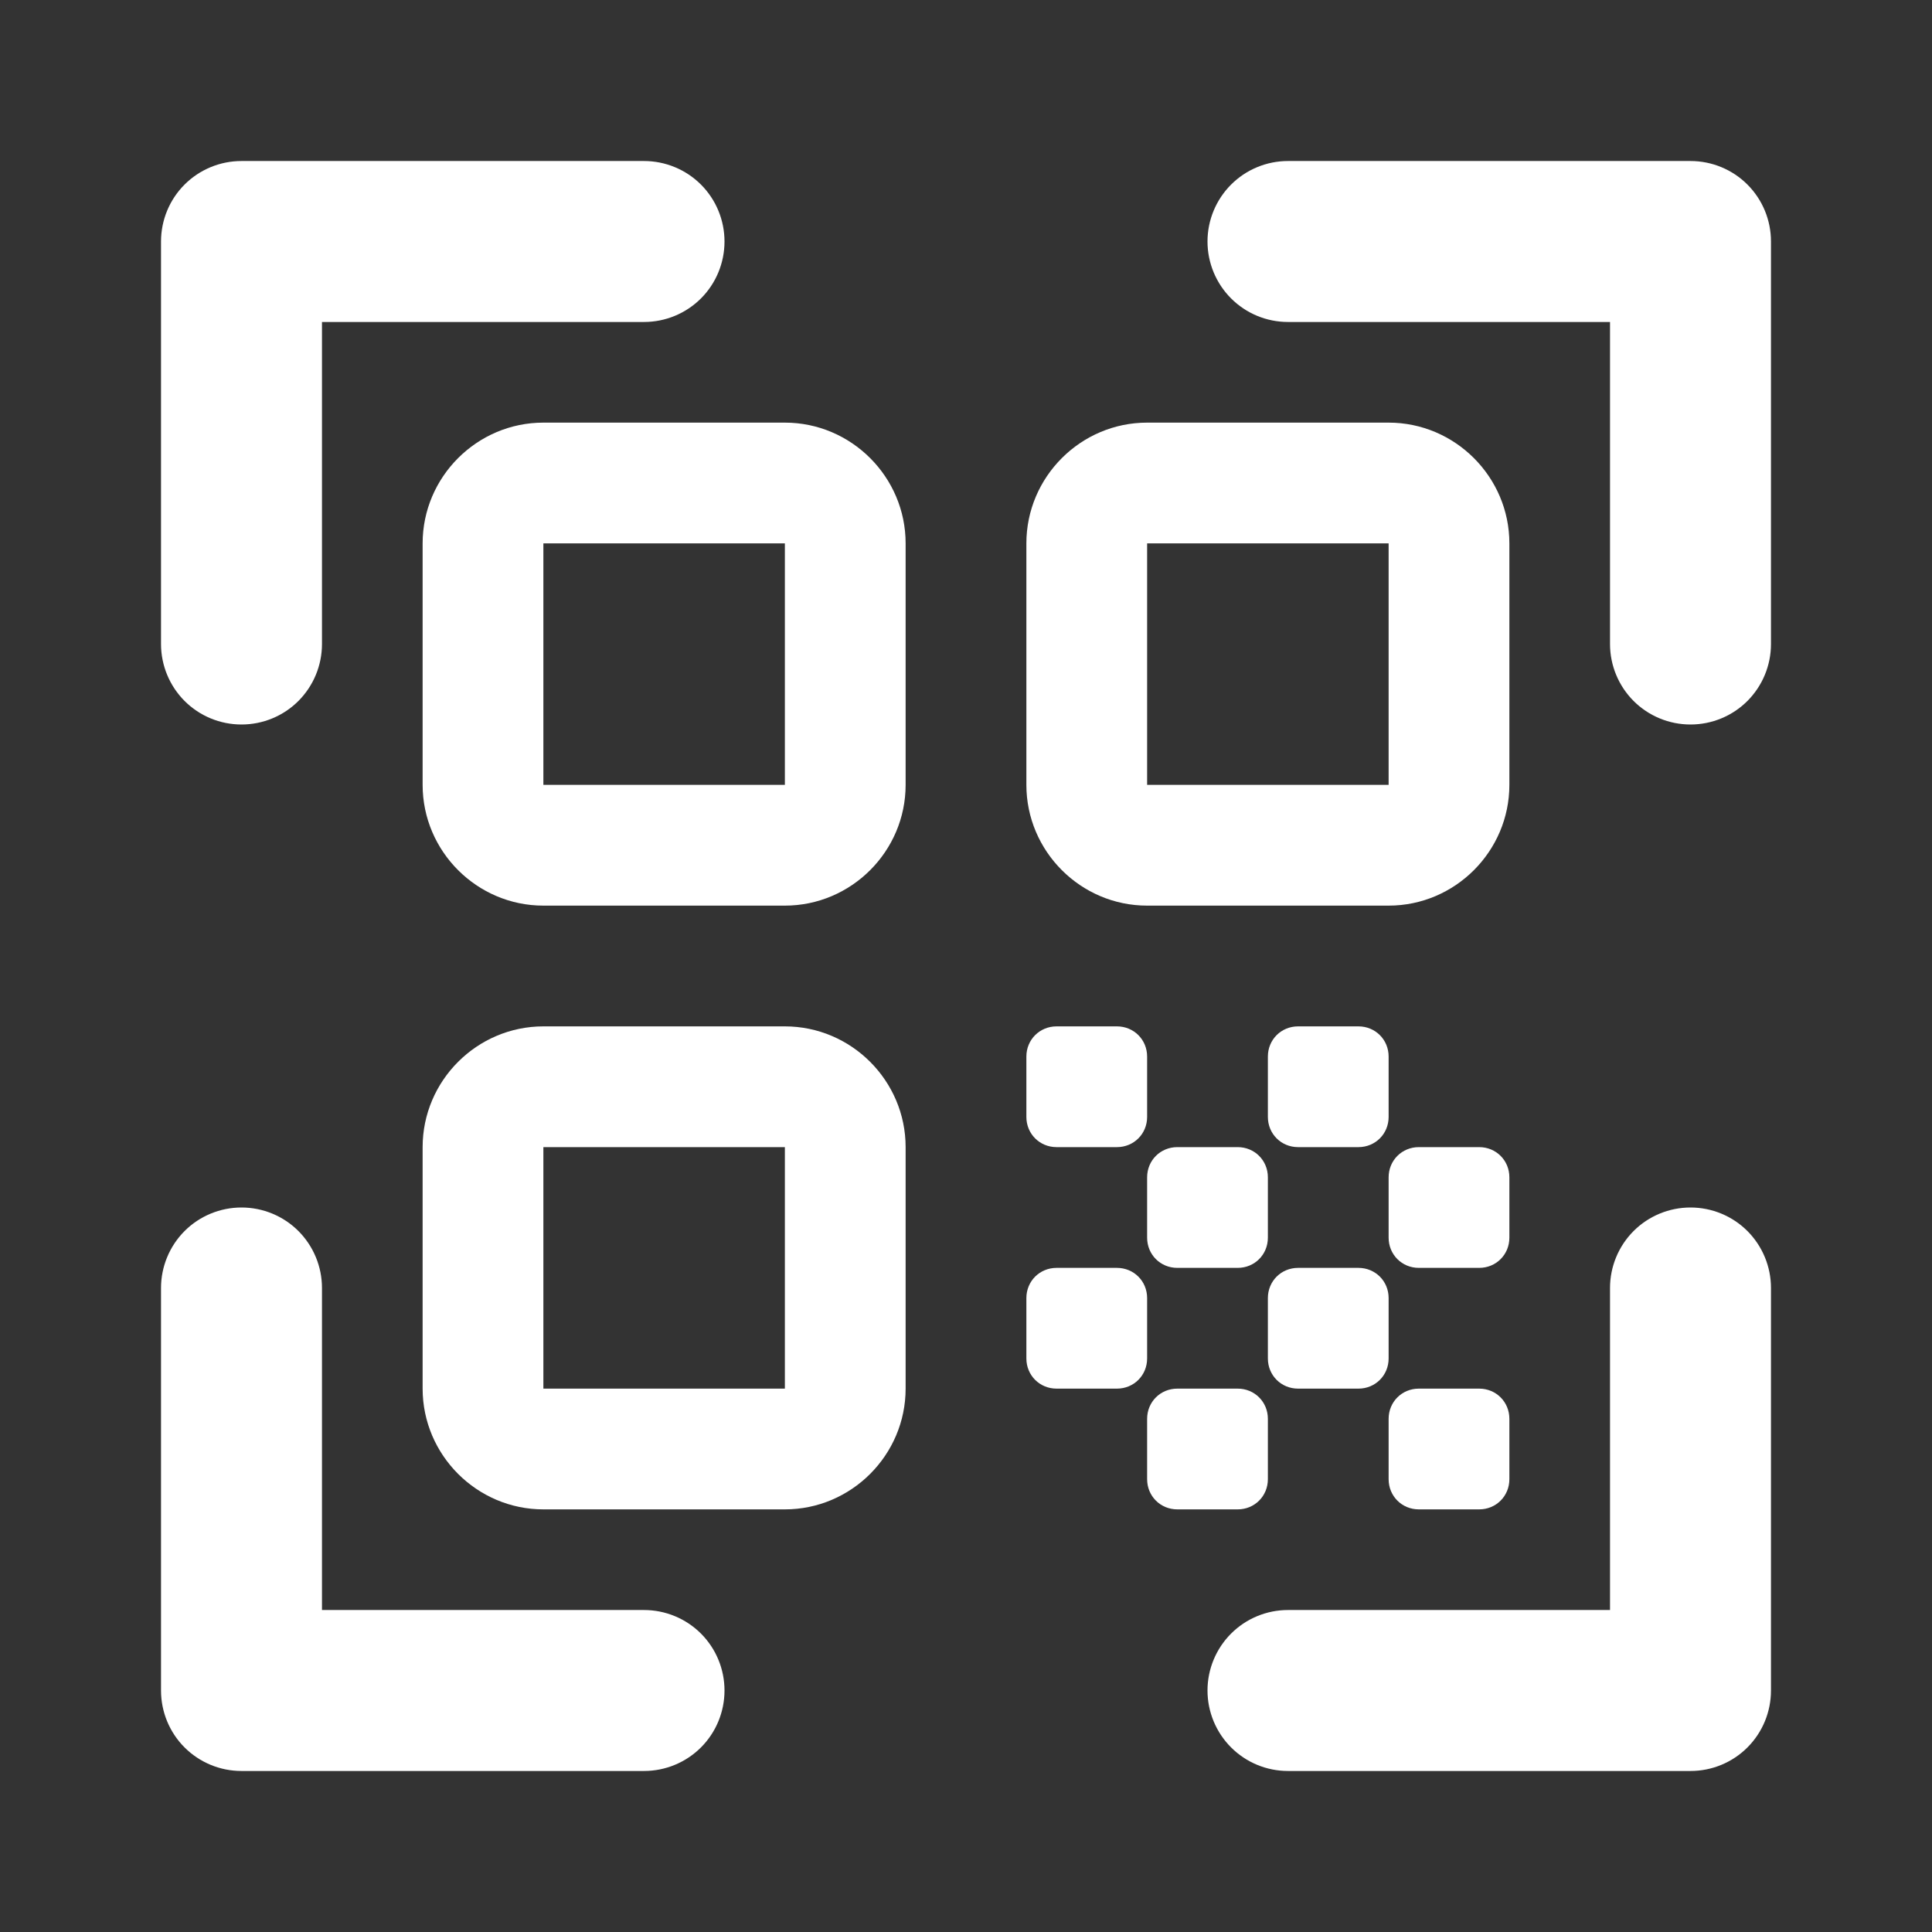 <svg width="32" height="32" viewBox="0 0 32 32" fill="none" xmlns="http://www.w3.org/2000/svg">
<rect x="0" y="0" width="32" height="32" fill="#333333" stroke="none"/>
<path d="M10.667 2.667H4C3.646 2.667 3.307 2.807 3.057 3.057C2.807 3.307 2.667 3.646 2.667 4V10.667C2.667 11.02 2.807 11.359 3.057 11.61C3.307 11.86 3.646 12 4 12C4.354 12 4.693 11.86 4.943 11.61C5.193 11.359 5.333 11.02 5.333 10.667V5.333H10.667C11.02 5.333 11.36 5.193 11.61 4.943C11.86 4.693 12 4.354 12 4C12 3.646 11.86 3.307 11.61 3.057C11.36 2.807 11.02 2.667 10.667 2.667ZM10.667 26.667H5.333V21.333C5.333 20.98 5.193 20.641 4.943 20.39C4.693 20.14 4.354 20 4 20C3.646 20 3.307 20.14 3.057 20.39C2.807 20.641 2.667 20.98 2.667 21.333V28C2.667 28.354 2.807 28.693 3.057 28.943C3.307 29.193 3.646 29.333 4 29.333H10.667C11.02 29.333 11.36 29.193 11.61 28.943C11.86 28.693 12 28.354 12 28C12 27.646 11.86 27.307 11.61 27.057C11.36 26.807 11.02 26.667 10.667 26.667ZM28 2.667H21.333C20.98 2.667 20.641 2.807 20.391 3.057C20.141 3.307 20 3.646 20 4C20 4.354 20.141 4.693 20.391 4.943C20.641 5.193 20.98 5.333 21.333 5.333H26.667V10.667C26.667 11.02 26.807 11.359 27.057 11.61C27.307 11.86 27.646 12 28 12C28.354 12 28.693 11.86 28.943 11.61C29.193 11.359 29.333 11.02 29.333 10.667V4C29.333 3.646 29.193 3.307 28.943 3.057C28.693 2.807 28.354 2.667 28 2.667ZM28 20C27.646 20 27.307 20.14 27.057 20.39C26.807 20.641 26.667 20.98 26.667 21.333V26.667H21.333C20.98 26.667 20.641 26.807 20.391 27.057C20.141 27.307 20 27.646 20 28C20 28.354 20.141 28.693 20.391 28.943C20.641 29.193 20.98 29.333 21.333 29.333H28C28.354 29.333 28.693 29.193 28.943 28.943C29.193 28.693 29.333 28.354 29.333 28V21.333C29.333 20.98 29.193 20.641 28.943 20.39C28.693 20.14 28.354 20 28 20Z" fill="white"/>
<path d="M9 15H13C14.1 15 15 14.1 15 13V9C15 7.9 14.1 7 13 7H9C7.9 7 7 7.9 7 9V13C7 14.1 7.9 15 9 15ZM9 9H13V13H9V9Z" fill="white"/>
<path d="M9 25H13C14.1 25 15 24.1 15 23V19C15 17.9 14.1 17 13 17H9C7.9 17 7 17.9 7 19V23C7 24.1 7.9 25 9 25ZM9 19H13V23H9V19Z" fill="white"/>
<path d="M17 9V13C17 14.1 17.9 15 19 15H23C24.1 15 25 14.1 25 13V9C25 7.9 24.1 7 23 7H19C17.9 7 17 7.9 17 9ZM23 13H19V9H23V13Z" fill="white"/>
<path d="M25 24.5V23.5C25 23.22 24.78 23 24.5 23H23.5C23.22 23 23 23.22 23 23.5V24.5C23 24.78 23.22 25 23.5 25H24.5C24.78 25 25 24.78 25 24.5Z" fill="white"/>
<path d="M17 17.5V18.5C17 18.78 17.22 19 17.5 19H18.5C18.78 19 19 18.78 19 18.5V17.5C19 17.22 18.78 17 18.5 17H17.5C17.22 17 17 17.22 17 17.5Z" fill="white"/>
<path d="M20.5 19H19.5C19.22 19 19 19.22 19 19.5V20.5C19 20.78 19.22 21 19.5 21H20.5C20.78 21 21 20.78 21 20.5V19.5C21 19.22 20.78 19 20.5 19Z" fill="white"/>
<path d="M17 21.5V22.5C17 22.78 17.22 23 17.5 23H18.5C18.78 23 19 22.78 19 22.5V21.5C19 21.22 18.78 21 18.5 21H17.5C17.22 21 17 21.22 17 21.5Z" fill="white"/>
<path d="M19.5 25H20.5C20.78 25 21 24.78 21 24.5V23.5C21 23.22 20.78 23 20.5 23H19.5C19.22 23 19 23.22 19 23.5V24.5C19 24.78 19.22 25 19.5 25Z" fill="white"/>
<path d="M21.5 23H22.5C22.78 23 23 22.78 23 22.5V21.5C23 21.22 22.78 21 22.5 21H21.5C21.22 21 21 21.22 21 21.5V22.5C21 22.78 21.22 23 21.5 23Z" fill="white"/>
<path d="M22.5 17H21.5C21.22 17 21 17.22 21 17.5V18.5C21 18.78 21.22 19 21.5 19H22.5C22.78 19 23 18.78 23 18.5V17.5C23 17.22 22.78 17 22.5 17Z" fill="white"/>
<path d="M23.5 21H24.5C24.78 21 25 20.78 25 20.5V19.5C25 19.22 24.78 19 24.5 19H23.5C23.22 19 23 19.22 23 19.5V20.5C23 20.78 23.22 21 23.5 21Z" fill="white"/>
</svg>

